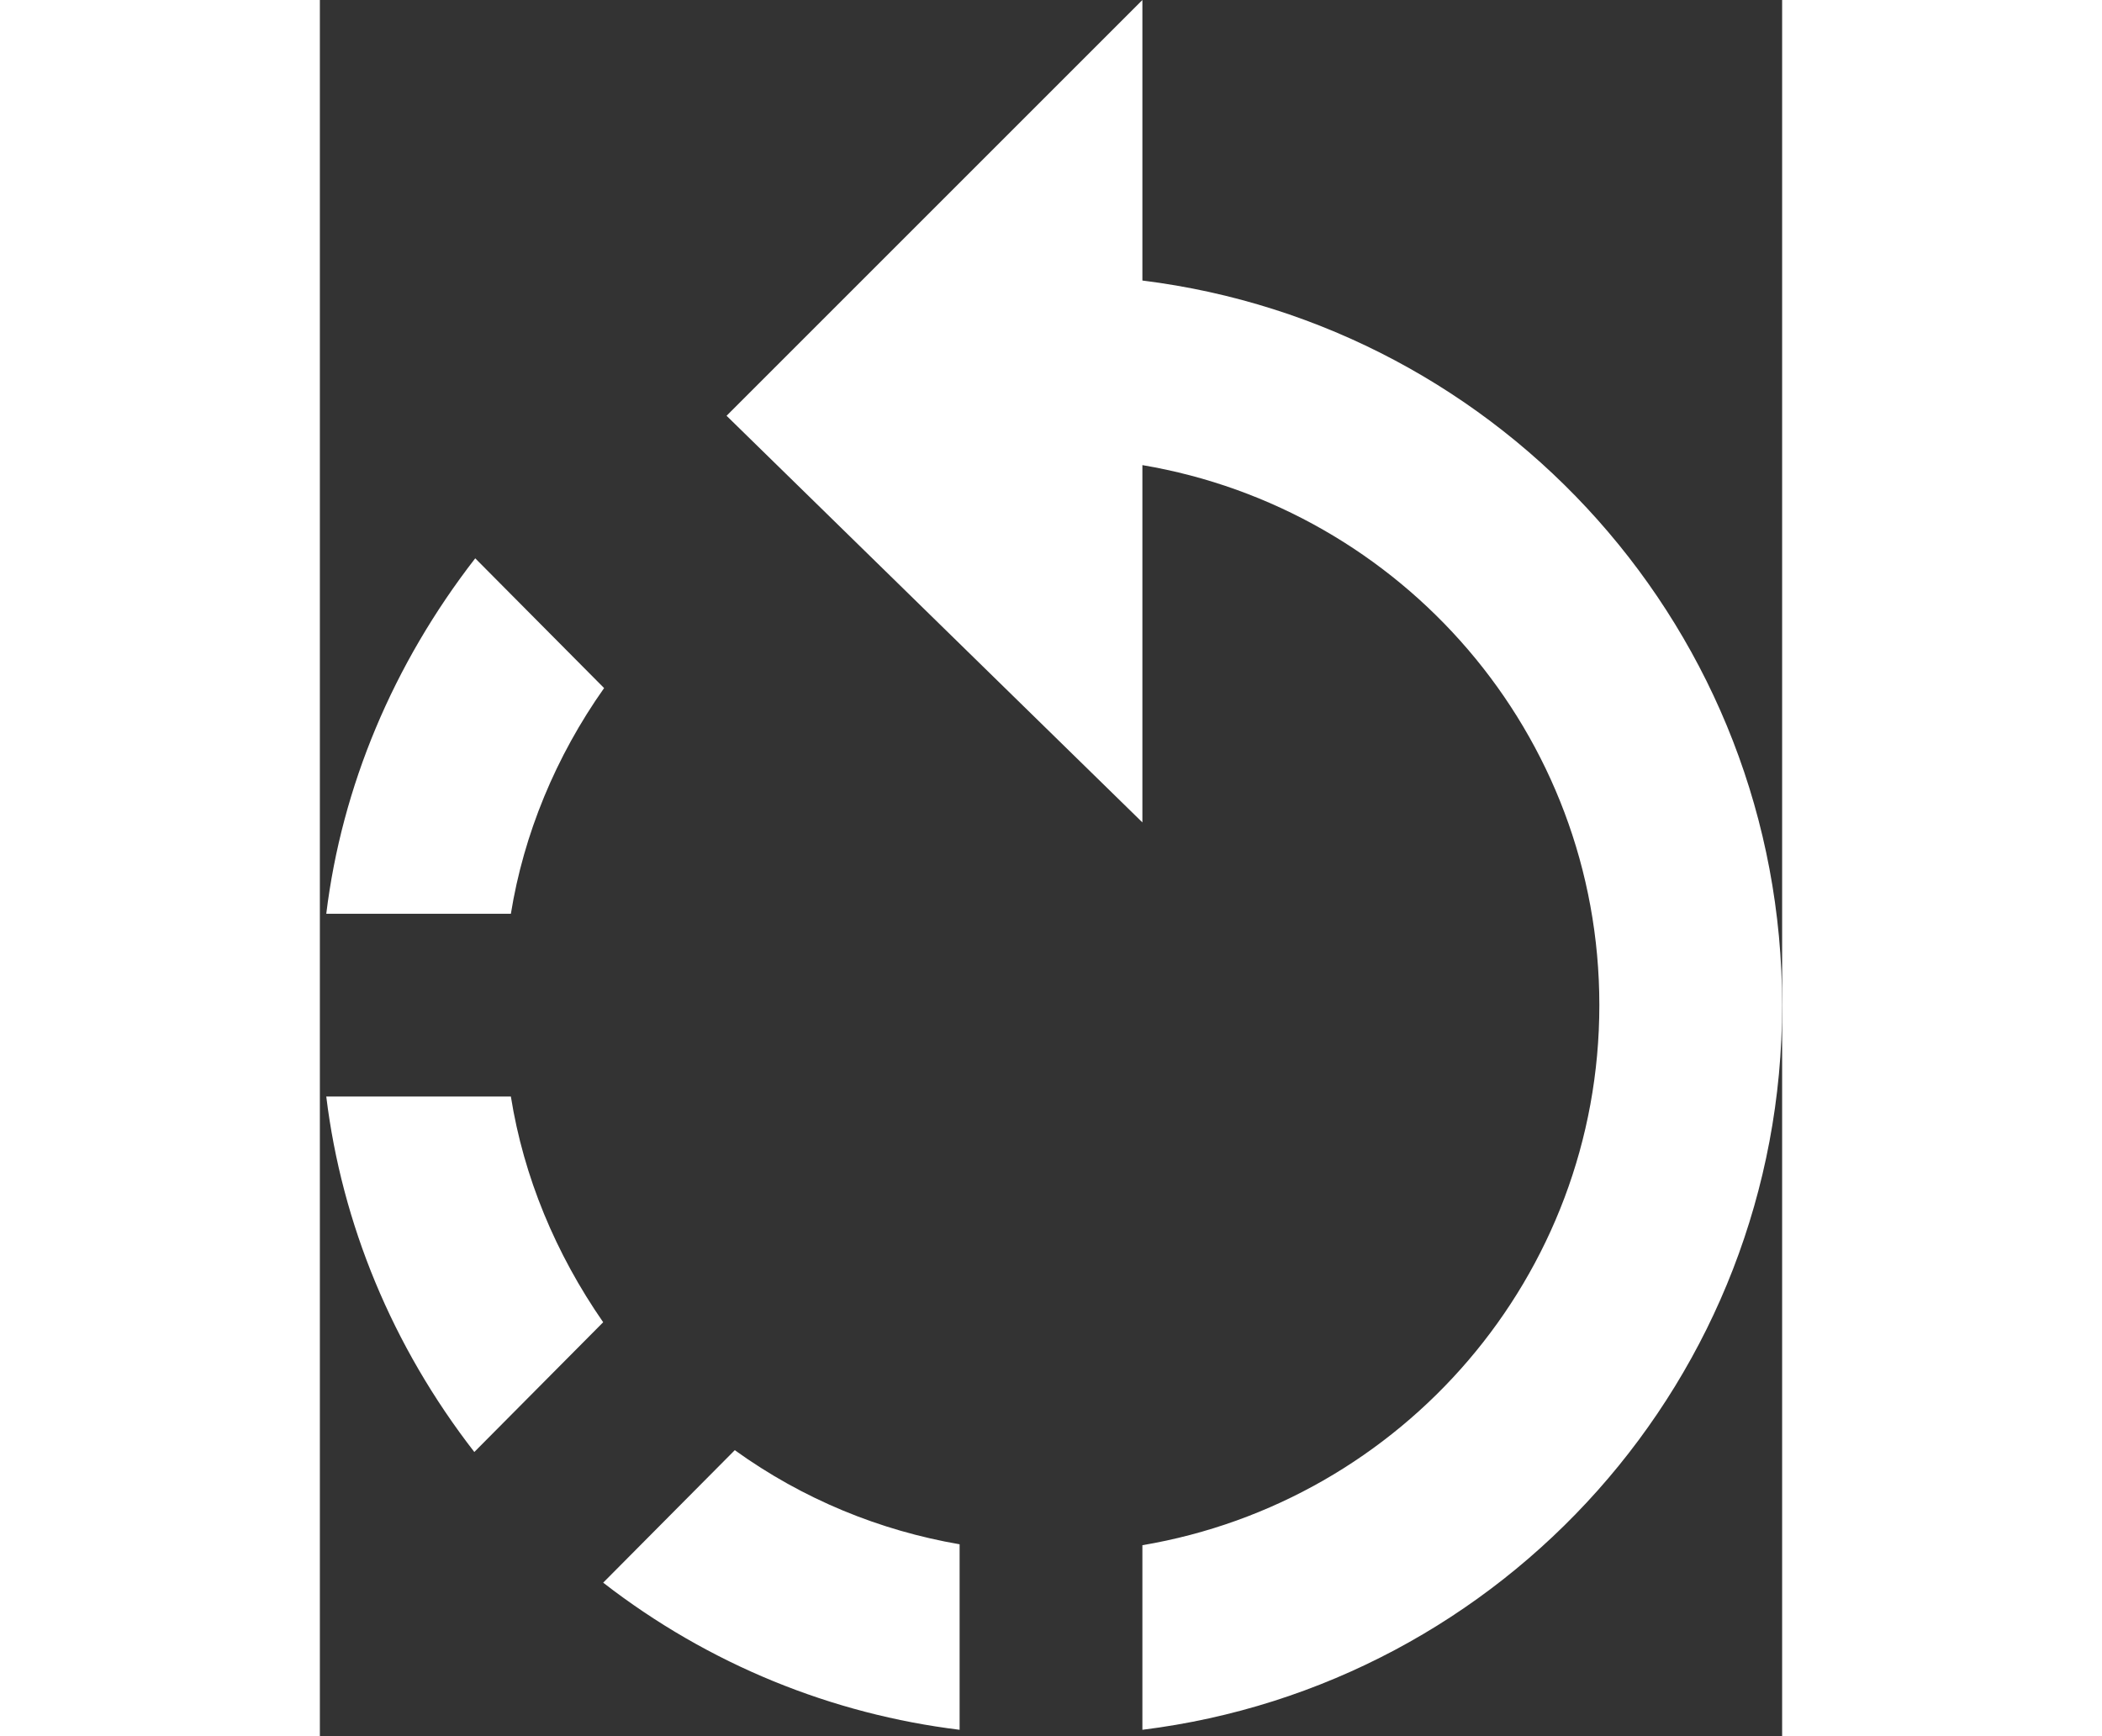 <?xml version="1.0" encoding="UTF-8"?>
<svg  viewBox="0 0 16 19" width="23px" version="1.1" xmlns="http://www.w3.org/2000/svg" xmlns:xlink="http://www.w3.org/1999/xlink">
    <rect x="0" y="0" width="16" height="19" fill="#333333" stroke="none"/>
    <!-- Generator: Sketch 52.5 (67469) - http://www.bohemiancoding.com/sketch -->
    <title>rotate_left</title>
    <desc>Created with Sketch.</desc>
    <g id="Icons" stroke="none" stroke-width="1" fill="none" fill-rule="evenodd">
        <g id="Outlined" transform="translate(-104, -2857)">
            <g id="Image" transform="translate(100, 2626)">
                <g id="Outlined-/-Image-/-rotate_left" transform="translate(0, 230)">
                    <g>
                        <polygon id="Path" points="0 0 24 0 24 24 0 24"></polygon>
                        <path d="M7.11,8.53 L5.7,7.11 C4.8,8.27 4.24,9.61 4.07,11 L6.09,11 C6.23,10.13 6.58,9.28 7.11,8.53 Z M6.09,13 L4.07,13 C4.24,14.39 4.79,15.73 5.69,16.89 L7.1,15.47 C6.58,14.72 6.23,13.88 6.09,13 Z M7.1,18.32 C8.26,19.22 9.61,19.76 11,19.93 L11,17.9 C10.13,17.75 9.29,17.41 8.54,16.87 L7.1,18.32 Z M13,4.07 L13,1 L8.45,5.55 L13,10 L13,6.09 C15.84,6.57 18,9.03 18,12 C18,14.97 15.84,17.43 13,17.91 L13,19.93 C16.95,19.44 20,16.08 20,12 C20,7.92 16.95,4.56 13,4.07 Z" id="🔹-Icon-Color" fill="#fff"></path>
                    </g>
                </g>
            </g>
        </g>
    </g>
</svg>